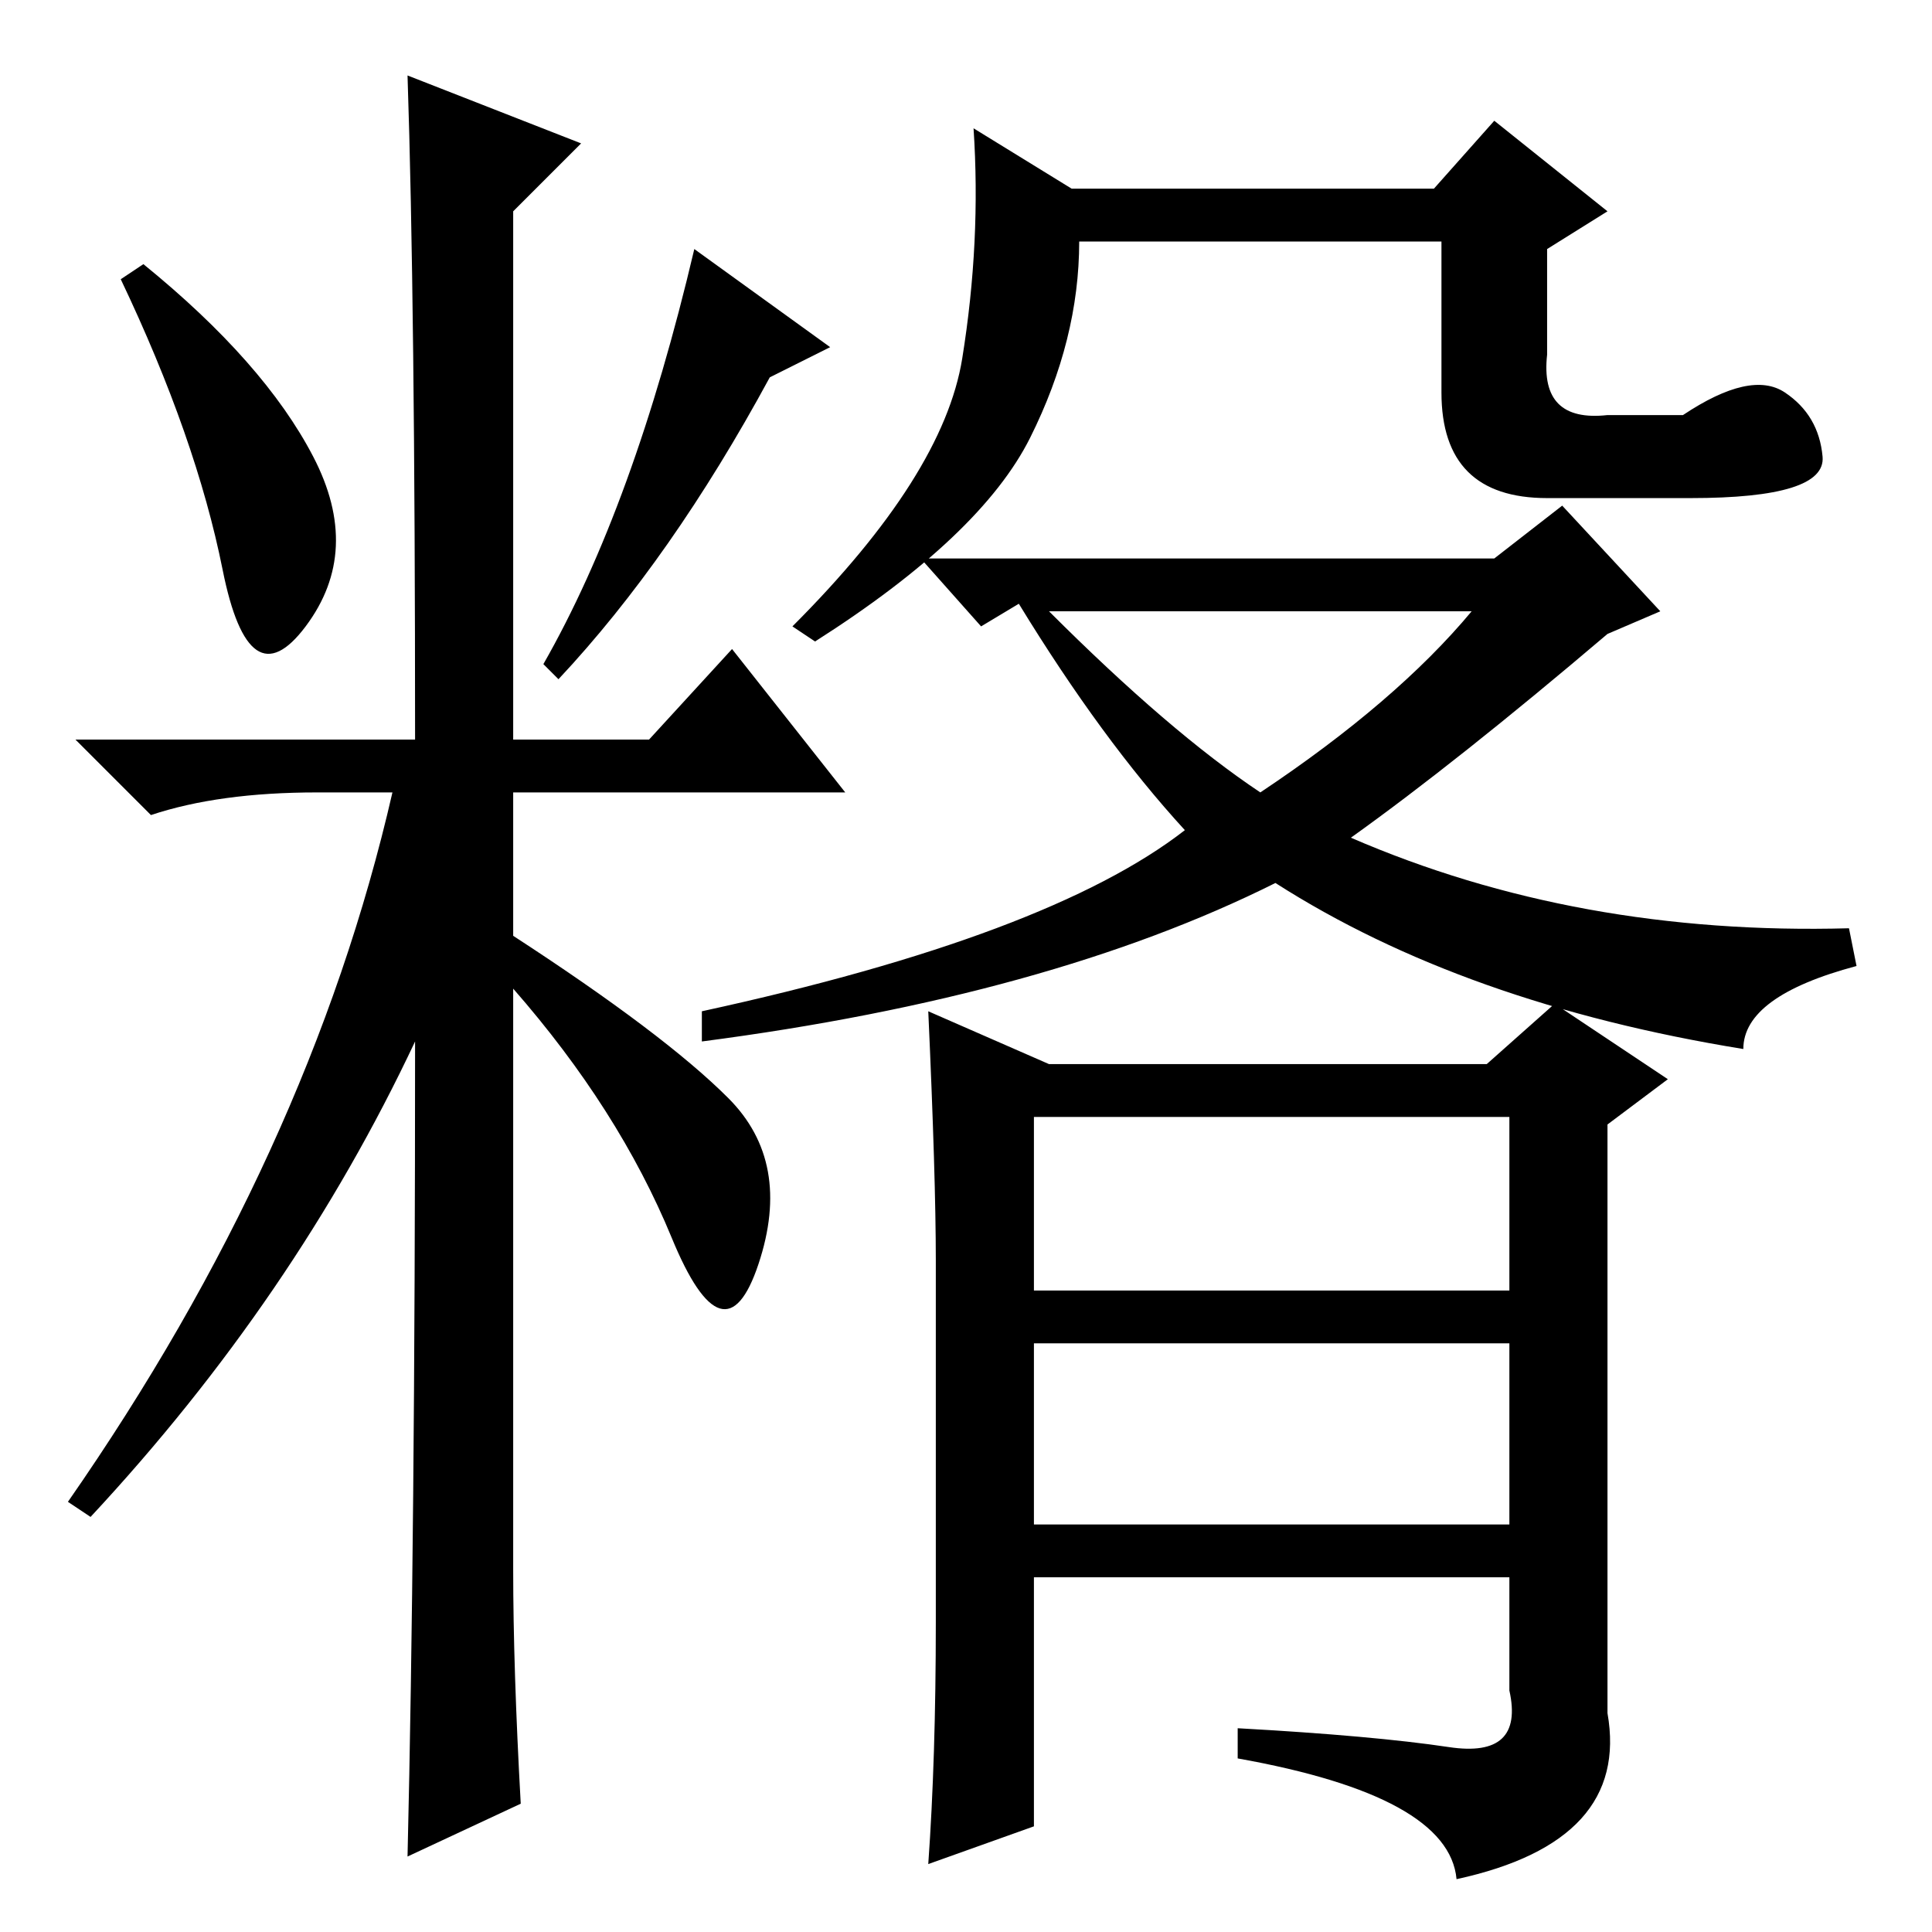 <?xml version="1.0" standalone="no"?>
<!DOCTYPE svg PUBLIC "-//W3C//DTD SVG 1.1//EN" "http://www.w3.org/Graphics/SVG/1.1/DTD/svg11.dtd" >
<svg xmlns="http://www.w3.org/2000/svg" xmlns:xlink="http://www.w3.org/1999/xlink" version="1.1" viewBox="0 -36 256 256">
  <g transform="matrix(1 0 0 -1 0 220)">
   <path fill="currentColor"
d="M41.5 195.5q6.5 -12.5 -1 -22.5t-11 7.5t-13.5 38.5l3 2q16 -13 22.5 -25.5zM54 246l23 -9l-9 -9v-70h18l11 12l15 -19h-44v-19q20 -13 28.5 -21.5t4 -22t-11.5 3.5t-21 33v-77q0 -13 1 -31l-15 -7q1 42 1 108q-16 -34 -43 -63l-3 2q32 46 43 94h-10q-13 0 -22 -3l-10 10
h45q0 58 -1 88zM102 206q-13 -24 -28 -40l-2 2q12 21 20 55l18 -13zM179 145q30 -13 66 -12l1 -5q-15 -4 -15 -11q-37 6 -62 22q-30 -15 -76 -21v4q46 10 64 24q-11 12 -22 30l-5 -3l-8 9h76l9 7l13 -14l-7 -3q-20 -17 -34 -27zM167 151q18 12 28 24h-56q16 -16 28 -24z
M236.5 204q4.5 -3 5 -8.5t-17.5 -5.5h-19q-14 0 -14 14v20h-48q0 -13 -6.5 -26t-28.5 -27l-3 2q20 20 22.5 35.5t1.5 30.5l13 -8h48l8 9l15 -12l-8 -5v-14q-1 -9 8 -8h10q9 6 13.5 3zM137 85h63v23h-63v-23zM137 54h63v24h-63v-24zM124 41v48q0 11 -1 33l16 -7h58l9 8
l15 -10l-8 -6v-78q3 -17 -20 -22q-1 11 -29 16v4q18 -1 28 -2.5t8 7.5v15h-63v-33l-14 -5q1 14 1 32z" />
  </g>

</svg>

